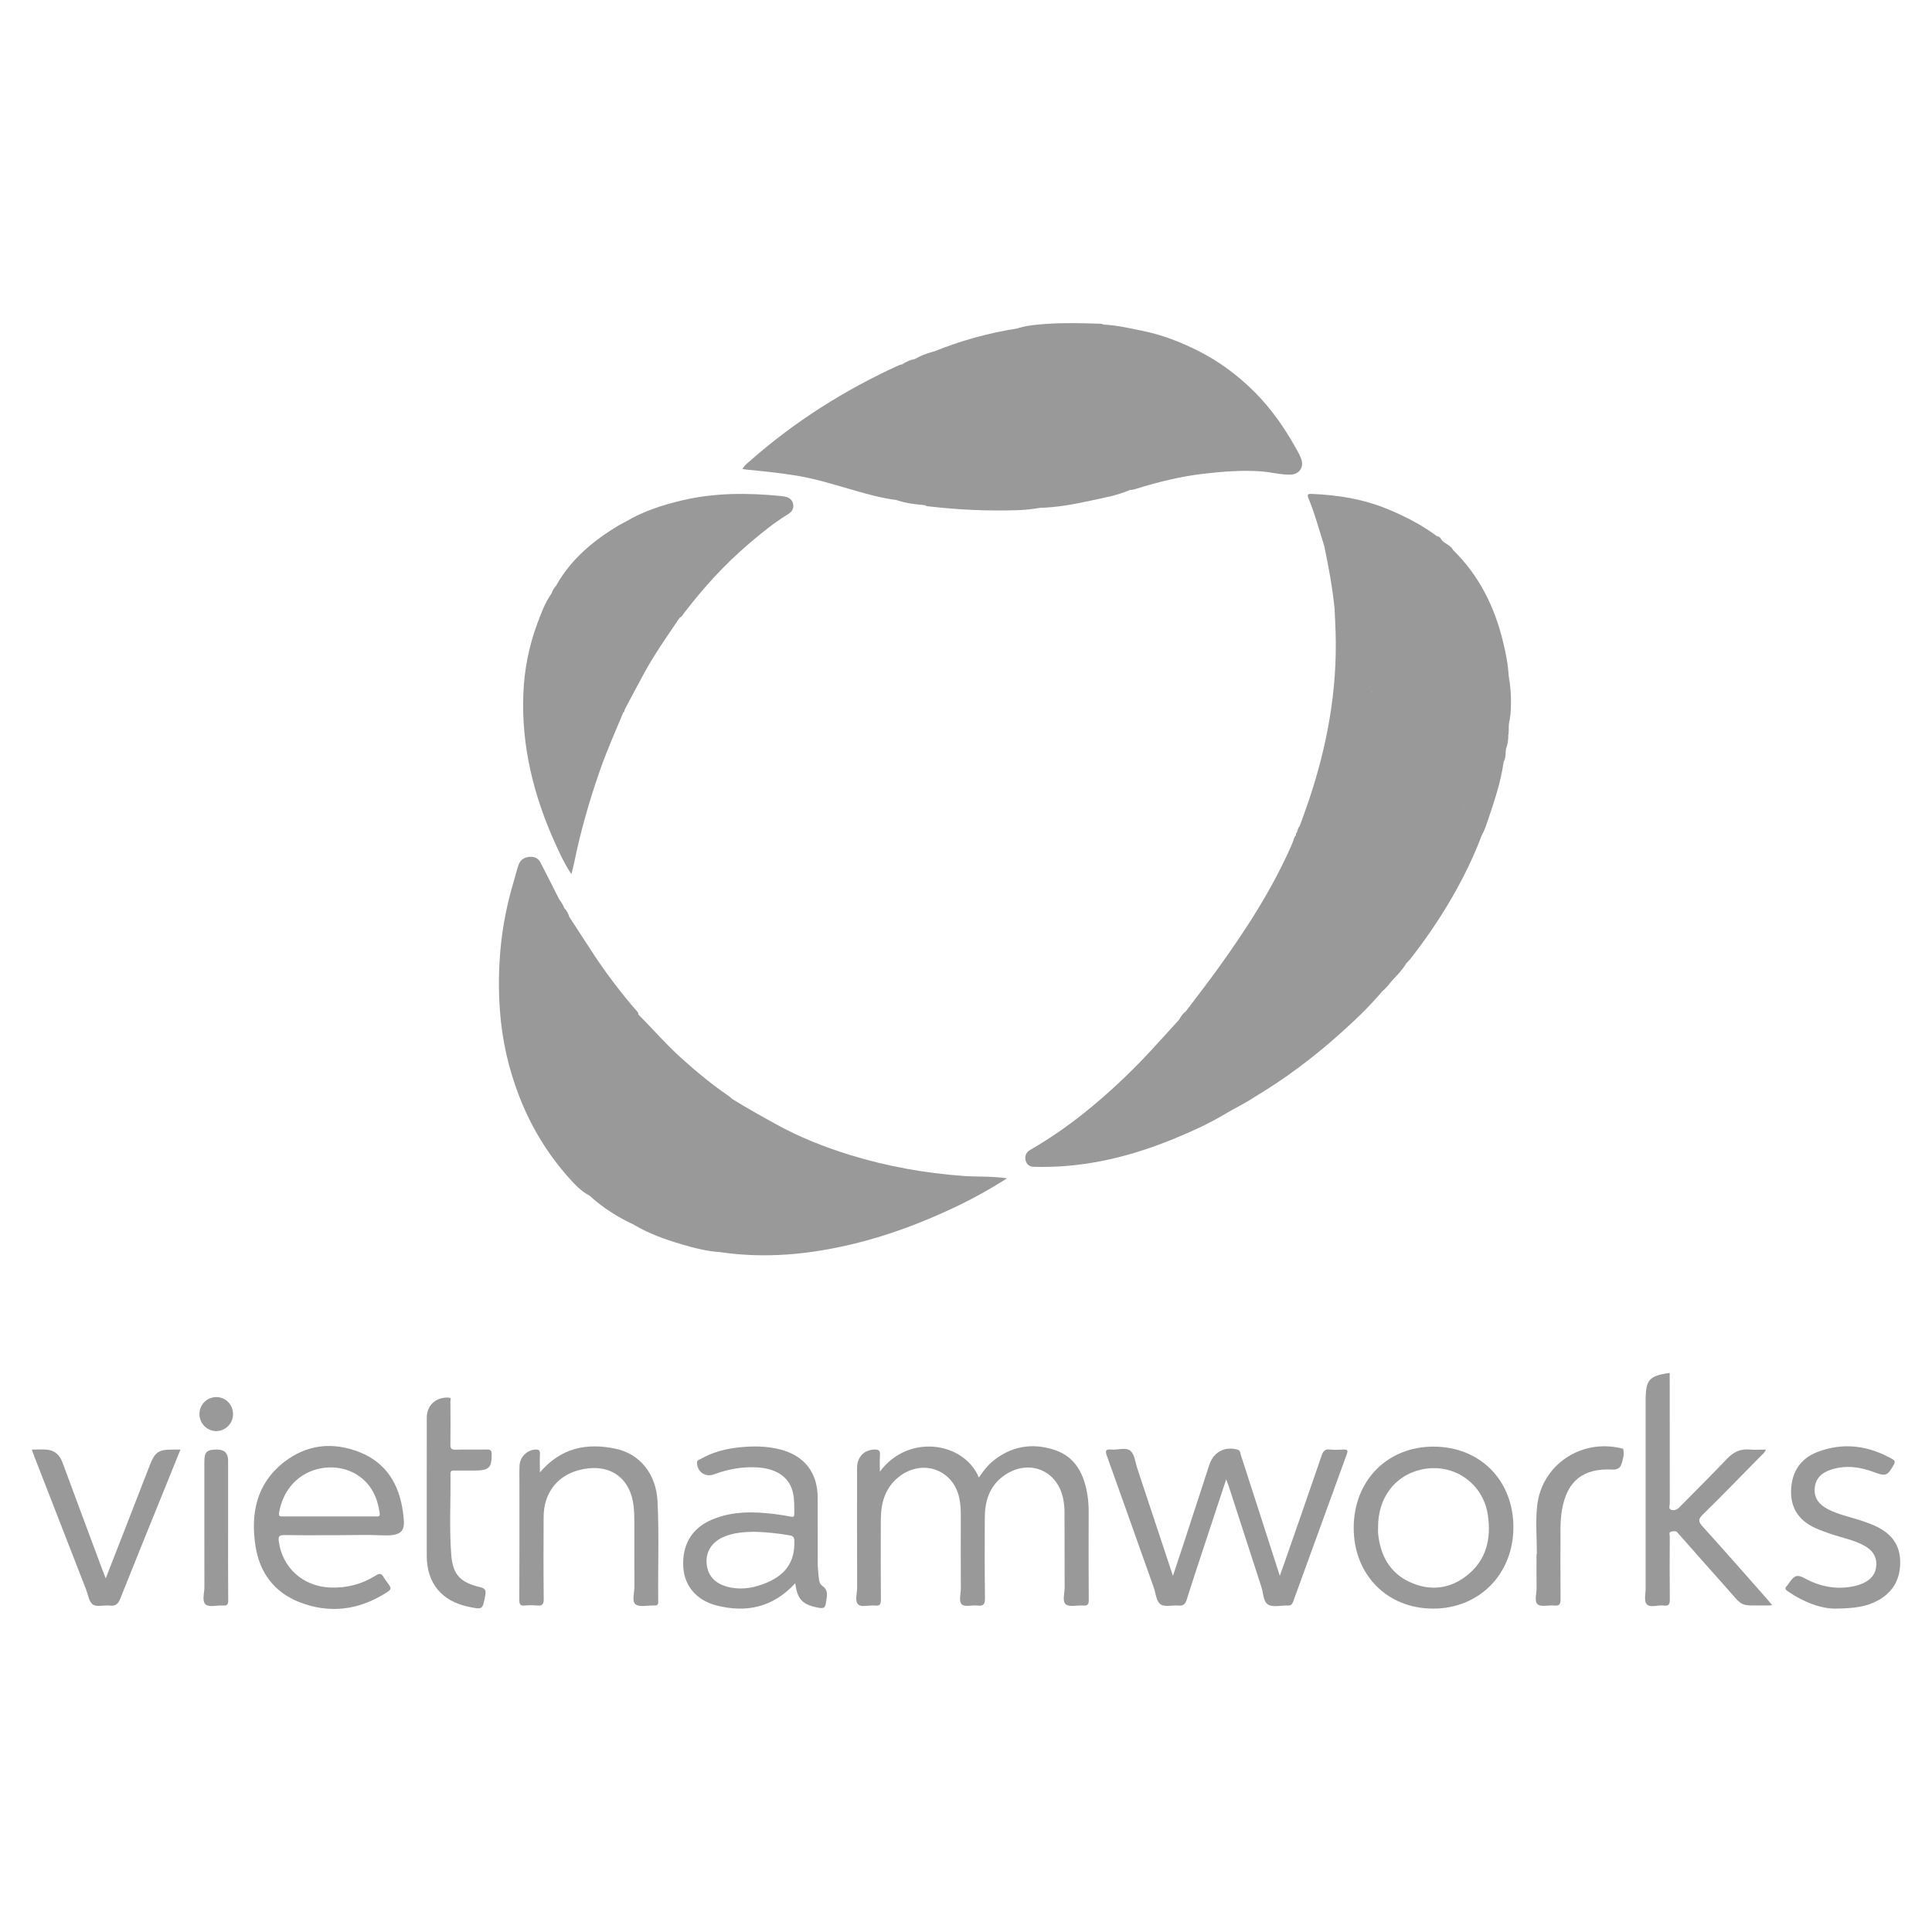 <?xml version="1.0" encoding="UTF-8"?><svg id="a" xmlns="http://www.w3.org/2000/svg" viewBox="0 0 1024 1024"><path d="M686.89,442.67c0-.56-.06-1.14.55-1.47.04-.93,1.21,1.26,1.13-.43-.04-.94.16-1.94.29-2.92,1.59-4.44,3.26-8.86,4.76-13.33,9.77-28.98,15.24-58.65,14.28-89.34-.13-4.17-.35-8.33-.54-12.5,1.73.35,1.33,1.87,1.55,2.97,1.17,5.93.56,11.94.59,17.92.02,4.22,1.97,8,2.05,12.23,1.45-1.17,1.73-2.72,2.33-4.1.43-1,1.02-1.84,2.28-1.53,1.06.27,1.24,1.21,1.32,2.13.04.45-.04.9-.08,1.35-.44,4.63-.15,4.13,3.63,6.29,3.1,1.77,5.16,5.17,7.18,8.19.93,1.4-.81,3.45-.18,5.3,1.21.26,1.34-1.01,2.07-1.4,1.23-.67,2.65-.85,3.39.28,2.51,3.85,7.14,6.31,7.14,11.85,0,4.77,2.39,8.01,7.44,9,2.19.43,2.08,2.32,1.67,4.12-.97,4.23-.8,4.47,3.51,5.33.55.11,1.11.21,1.66.36,5.07,1.35,6.32.31,6.22,7.11-.03,2.25,1.16,3.5,3.12,4.74,3.15,1.99,6,4.54,7.74,8,.3.6.41,1.51,1.02,1.7,2.96.93,4.3,3.68,6.46,5.41,2.3,1.84,3.58,4.3,5.51,6.31,1.8,1.86.08,4.34.35,6.53-4.34,11.65-9.86,22.74-16.07,33.49-6.5,11.24-13.86,21.9-21.85,32.13-.62.79-1.38,1.47-2.08,2.2-1.2,1.35-2.5,2.6-3.84,3.8-.88.78-2.12.55-1.97-.51.3-2.19-.92-1.72-2.15-1.76-2.61-.08-3.94-1.53-3.84-4.12.11-2.95-.03-5.67-3.45-6.86-.62-.21-.9-.98-1.13-1.63-.22-.64-.25-1.55-.76-1.84-3.07-1.75-4.58-5.16-7.39-7.02-1.96-1.29-2.99-2.62-2.88-4.86.15-3.09-1.06-4.86-3.82-6.74-2.65-1.81-5.38-4.2-7.11-7.24-.33-.58-.45-1.49-1.02-1.71-3.16-1.23-4.72-4.31-7.31-6.13-1.56-1.1-2.33-2.28-2.51-4.09-.33-3.41-.56-6.91-5.12-7.5-.75-.1-1.58-.79-1.68-1.55-.38-2.86-1.92-5.33-2.47-8.12Z" style="fill:#999; stroke-width:0px;"/><path d="M686.89,442.67c1.47,1.98,3.24,3.74,2.81,6.63-.28,1.86,1.39,2.66,2.82,2.74,2.85.17,3.97,1.44,3.99,4.25.01,1.53.76,3.04.61,4.64-.02.22,0,.61.09.65,3.16,1.11,4.18,4.57,6.85,6.2.56.34,1.65.32,1.82.73,1.41,3.56,5.28,5.09,6.84,8.46.42.92.86,1.52,1.88,1.65,3.43.45,4.32,2.7,4.23,5.78-.07,2.4-.68,5.24,3.16,5.39,1.27,4.29,7.19,4.85,7.8,9.71.06.46.6,1.19.97,1.23,4.45.47,3.76,3.79,3.6,6.63-.15,2.66.68,3.83,3.51,4.05,1.81.14,1.85-1.14,2.37-2.17,2.32,1.93-1.2,3.3.07,5.07,1.94-.93,2.99-3.04,5.04-3.73-2.03,3.48-4.83,6.33-7.58,9.21-1.78-1-.65-2.67-.5-4.28-.99.61-.95,1.21-.9,1.72.31,3.52-2.38,5.63-3.86,8.31-6.79,8.09-14.44,15.33-22.29,22.35-14.18,12.69-29.35,24.06-45.71,33.82-1.46.13-3.11.49-3.73-1.34-.56-1.64.51-2.32,1.97-2.92,1.37-.56,1.08-2.38,1.91-3.46-1.04,1.28-.64,3.93-3.57,3.32-2.48-.52-2.89-2.22-2.84-4.28.08-3.22.31-6.46-3.94-7.42-.63-.14-.97-.91-1.23-1.55-.21-.52-.26-1.37-.65-1.52-3.72-1.36-4.59-5.88-8.19-7.33-1.13-.46-1.84-1.28-2.17-2.43-.41-1.41-1.23-2.38-2.68-2.78-2.08-.57-2.78-2.09-2.86-4.08-.06-1.47-.3-2.92-.77-4.32-.38-1.14-1.12-1.65-2.34-1.18-1.22.46-2.17,2.61-3.73.93-1.33-1.43-2.12-3.23-1.21-5.28,5.87-7.8,11.88-15.5,17.58-23.43,14.98-20.85,28.86-42.37,39.06-66.05.57-1.32.64-2.87,1.79-3.93Z" style="fill:#999; stroke-width:0px;"/><path d="M764.05,286.09c.75,1.11,1.93,1.69,3,2.4.52,1.54,1.52,2.59,3.11,3.04,13.78,13.45,21.97,30,26.45,48.48,1.41,5.81,2.65,11.72,2.98,17.75.75,7.96,1.45,15.93.59,23.93-.93,2.65-.15,5.47-.79,8.15-.45,2.33-.95,4.65-1.16,7.02-.06.58-.13,1.16-.19,1.73-.79.12-.94-.28-.82-.77.62,2.05-.1,4.2-.33,6.38.14.2.11.38-.09.53-2.68-.36-5.06-1.77-7.72-2.21-.32-.05-.73-.26-.84-.53-1.55-3.75-5.87-5.73-6.41-10.12-.26-2.12-1.53-3.11-3.61-3.36-1.67-.21-3.2-1.06-3.52-2.76-.7-3.71-3.23-6.73-3.8-10.46-.27-1.81-1.42-2.64-3.14-3.08-4.74-1.2-7.42-4.59-9.77-8.69-2.64-4.61-5.4-9.2-8.82-13.33-.22-.26-.45-.57-.76-.66-4.6-1.37-5.91-5.79-8.51-9.04-1.75-2.19-3.62-4.26-4.94-6.78-.58-1.1-1.33-2.1-1.4-3.39-.1-1.77-.84-3.01-2.65-3.47-1.51-.38-2.34-1.55-2.52-2.91-.52-3.97-2.86-5.77-6.53-7.05-3.89-1.36-6.24-4.62-7.33-8.7-.83-3.11-3.54-5.11-4.91-7.94-.43-.88-1.41-1.54-1.68-2.52-.98-3.54-3.2-6.12-6.05-8.28-2.7-8.57-5.01-17.26-8.47-25.57-.75-1.79-.04-2.18,1.6-2.11,14.02.55,27.66,2.74,40.73,8.18,9.13,3.8,17.83,8.27,25.77,14.18.72.81,1.03,2.16,2.53,1.97Z" style="fill:#999; stroke-width:0px;"/><path d="M387.91,582.36c7.65,4.77,15.52,9.15,23.42,13.51,12.5,6.9,25.68,12.12,39.3,16.32,19.58,6.03,39.59,9.61,60.04,11.09,7.49.54,15.04.02,23.07,1.27-9.67,6.13-19.21,11.38-29.09,15.99-16.78,7.84-34.06,14.34-52.09,18.7-23.33,5.65-46.88,7.95-70.79,4.42-.59-.48-1.85.13-1.97-.87-.11-.87.91-1.15,1.6-1.51,1.17-.61,2.72-.13,3.76-1.28-.81-1.61-2.36-1.6-3.75-1.88-.99-.2-2.03-.12-3.02-.35-1.17-.27-2.23-.78-2.27-2.13-.03-1.18.88-1.96,1.92-2.03,3.96-.28,4.14-2.86,4.13-5.97-.07-17.72-.04-35.44-.03-53.15,0-1.81,0-3.61-.49-5.38-.31-1.12-.42-2.24.35-3.23.8-1.04.81-1.99-.05-3.04-.76-.93-1.15-2.09-.16-3.05,1.09-1.07,1.91.16,2.57.72,1.08.91,2.39,1.22,3.57,1.85Z" style="fill:#999; stroke-width:0px;"/><path d="M494.99,186.32c14.21-5.76,28.89-9.83,44.04-12.2,3.65-.73,7.37-.71,11.06-.92,4.1-.23,5.56,1.2,5.67,5.31.15,5.52.03,11.05.05,16.57.06,22.54-.14,45.09.13,67.62-.62,1.68-2.07,1.83-3.57,1.88-1.85.06-3.72-.04-5.54.32,3.11.51,6.33,1.61,8.85-1.49,1.35-.88,2.79-.74,4.2-.27,1.1.36,2.1.98,1.99,2.35-.1,1.26-1.14,1.53-2.15,1.75-2.81.61-5.68.92-8.4,1.91-3.87.67-7.76,1.12-11.7,1.25-15.77.53-31.48-.16-47.14-1.99-.77-.09-1.6.04-2.18-.67,3.11-1.23,6.4-1,9.59-.88,2.7.1,5.4.12,7.69.2-4.34.46-9.07-1.26-13.87-.08-1.65.41-3.64-.05-3.81-2.29-.15-1.89,1.29-2.85,3.01-3.02,2.5-.24,3.15-1.71,3.15-3.92,0-18.05.01-36.1,0-54.15,0-2.08-.71-3.58-2.57-4.76-2.19-1.4-2.09-2.51-.02-4.14.44-.35.96-.59,1.4-.94,2.97-2.39,3.01-4.99.14-7.44Z" style="fill:#999; stroke-width:0px;"/><path d="M335.62,648.94c-8.39-3.93-16.13-8.84-23-15.1-6.27-5.7-12.43-11.51-17.4-18.45-.88-1.24-.91-2.32-.13-3.39,1.74-2.39,1.82-5.07,1.42-7.78-.48-3.26-.5-6.52-.5-9.79-.01-28.44,0-56.87,0-85.31,0-2.59.12-5.18-1.16-7.6-.72-1.35-.46-2.79.87-3.58,2.36-1.41,1.85-2.91.6-4.75-1.06-1.56,1-7.21,2.78-7.97,1.15-.49,1.93.19,2.71.86,4.22,6.48,8.41,12.98,12.66,19.44,6.93,10.55,14.55,20.57,22.81,30.11.51.59,1.18,1.09,1.05,2.01-1.18,1.5-2.69,2.75-3.6,4.78,2.55-.42,3.61.59,3.55,3.23-.54,23.8-.12,47.6-.24,71.39-.03,7.11,0,14.21-.01,21.32,0,2.12.33,4.02,2.17,5.4.7.52,1.53,1.19.88,2.24-.53.87-1.5.9-2.41.9-1.54,0-2.72-1-4.26-1.65.54,1.31,2.34,2.09,1.21,3.7Z" style="fill:#999; stroke-width:0px;"/><path d="M585.22,172.05c6.7.32,13.18,1.87,19.74,3.17,10.94,2.17,21.18,6.15,30.99,11.19,10.53,5.41,19.93,12.41,28.44,20.81,9.93,9.79,17.52,21.08,24.06,33.21.53.99.98,2.04,1.33,3.1,1.39,4.24-1.29,7.91-5.71,8.03-5.22.14-10.24-1.31-15.42-1.7-10.19-.77-20.24.05-30.32,1.19-12.7,1.44-25.01,4.54-37.17,8.34-.74.23-1.55.23-2.33.34.43-2.27-.2-3.59-2.82-3.49-.75.03-1.55-.47-1.55-1.47,0-.9.59-1.66,1.34-1.76,4.86-.64,4.13-3.94,4.09-7.46-.19-17.14-.08-34.28-.09-51.41,0-1.92.1-3.84-.27-5.74-.53-2.68-.22-4.96,1.75-7.19,2.18-2.47,1.19-3.94-1.95-4.79-4.21-1.13-8.79-.53-12.75-2.77-.65-.37-1.59-.48-1.36-1.59Z" style="fill:#999; stroke-width:0px;"/><path d="M494.99,186.32c1.15.37,3.04-.72,3.33,1.32.35,2.41-.08,4.75-1.99,6.51-.55.51-1.34.77-2.03,1.12-.77.4-1.89.52-1.84,1.68.05,1.04,1.12,1.04,1.81,1.21,2.36.58,2.8,2.22,2.8,4.34-.03,18.86-.03,37.71,0,56.57,0,2.69-.99,4.03-3.89,3.4-1.5-.33-2.49.62-2.71,1.91-.26,1.52,1.2,1.67,2.26,1.93.53.13,1.22.23,1.67,0,5.59-2.71,11.1,1.31,16.67.18.13-.03.32.24.44,1.22h-21.21s-.02,0-.02,0c-4.92-1.28-9.93-2.1-14.98-2.66-7.84-.97-15.43-3.1-22.99-5.27-9.96-2.86-19.84-5.98-30.09-7.67-8.89-1.47-17.86-2.33-26.81-3.25-.53-.05-1.05-.16-1.86-.28,1.03-1.98,2.6-3.09,4-4.32,23.74-20.9,50.18-37.61,78.94-50.69.5-.23,1.08-.29,1.62-.43,2.3-.75,4.68-1.32,6.66-2.81l.03.02c1.83-.59,3.69-.84,5.6-.59,2.51.33,3.78-.85,3.98-3.31.18-.13.38-.18.61-.14Z" style="fill:#999; stroke-width:0px;"/><path d="M335.62,648.94c0-1.46-.83-2.3-2.11-2.72-.9-.3-2.42-.16-1.51-1.73.64-1.09,1.88-1.16,2.97-.39,1.71,1.2,3.25,2.93,6.42,1.23-5.01-1.27-4.4-4.89-4.39-8.35.03-29.04.02-58.07.02-87.11,0-.79.16-1.62-.03-2.36-.36-1.44,1.46-3.01.1-4.12-1.33-1.08-2.73.13-4.01.83-.23.13-.71.05-.92-.13-.18-.14-.2-.81-.17-.82,2.69-.83,2.4-4.24,4.68-5.37.47-.24,1.09-.18,1.65-.26,7.73,7.79,14.92,16.11,23.11,23.46,7.94,7.13,16.15,13.92,24.98,19.93.55.37,1,.88,1.5,1.33-1.64.19-3.11-.02-4.26-1.41-.35-.42-.87-1.39-1.56-.6-.56.64-.41,1.52.53,1.94,2.83,1.27,2.15,2.74.17,4.13-.7.49-.97.9-.54,1.6,1.4,2.3.86,4.84.87,7.29.04,18.18-.05,36.36.09,54.54.02,3.21-.92,4.67-4.18,4.44-1-.07-2.34-.06-2.33,1.29.02,1.6,1.51,1.42,2.59,1.37,2.2-.11,4.25.31,6.23,1.23.99.46,1.76,1.08,1.6,2.3-.19,1.5-1.4,1.23-2.36,1.22-1.55-.02-3.03.14-4.4,1.02.52.34.96.64,1.41.94-6.88-.43-13.52-2.11-20.08-4.04-9.04-2.65-17.91-5.8-26.06-10.68Z" style="fill:#999; stroke-width:0px;"/><path d="M330.32,377.71c-4.18,9.96-8.54,19.85-12.14,30.06-5.74,16.28-10.47,32.83-13.91,49.75-.36,1.77-.86,3.5-1.42,5.79-3.62-5.38-6.13-10.87-8.61-16.36-11.38-25.23-17.97-51.48-16.85-79.36.51-12.71,2.93-25.08,7.36-37,2.06-5.54,4.09-11.14,7.58-16.03,1.81-.83,1.92-2.68,2.54-4.23-.04-.22.03-.38.22-.5,4.56-.33,4.92.03,4.09,4.51-.18.94-.23,1.64.87,1.67,2.18.06,2.12,1.76,2.77,3.19,1.44,3.17,1.36,7.2,4.94,9.24.28.16.5.49.59.81,1.69,5.84,5.04,10.96,7.08,16.64.34.95.41,2.1,1.31,2.67,3.06,1.95,3.68,5.27,4.67,8.32.46,1.41.98,2.67,1.8,3.92,1.48,2.24,2.68,4.69,3.16,7.38.33,1.85.93,3.33,2.87,4.21,1.48.67,2.42,2.04,1.74,3.9v.03c-.37.39-1.97.18-.68,1.38Z" style="fill:#999; stroke-width:0px;"/><path d="M585.22,172.05c2.56,1.41,5.14,2.32,8.22,2.22,2.95-.1,5.72,1.55,8.84,1.43,1.73-.07,2.07,5.08.04,6.29-2.77,1.66-2.34,3.67-1.78,6.07.28,1.19.25,2.46.26,3.69.01,17.85,0,35.7.01,53.54,0,.9-.31,1.97.06,2.68,2.25,4.31-.74,4.89-3.76,5.48-.88.17-2.13.16-2.01,1.3.13,1.24,1.44.66,2.25.78.55.08,1.13-.01,1.69.02.86.06,1.95-.26,2.28.93.39,1.43-.67,1.66-1.71,1.91-.66.15-.75.76-.79,1.34-6.44,2.79-13.32,4.02-20.12,5.49-9.03,1.96-18.1,3.72-27.39,3.94,1.92-2.19,4.72-2.09,7.23-2.75.96-.25,2.66.59,2.68-1.04.02-1.48-1.61-1.57-2.83-1.65-1-.06-2.01-.02-3.01-.02-.84-3.31-.68-6.69-.68-10.06,0-24.81,0-49.61,0-74.42,0-4.96-.07-5.02-5.18-5.03-3.5,0-6.99-.03-10.49-.04,5.15-1.74,10.57-2.12,15.89-2.49,9.44-.65,18.93-.4,28.39-.06.64.02,1.28.31,1.92.48Z" style="fill:#999; stroke-width:0px;"/><path d="M628.47,536.08c.65.77.27,2.45.51,2.46,1.22.03.73,6.11,3.4.97.76-1.47,3.81-.52,4.29,1.2.3,1.08.64,2.19.65,3.29,0,2.81.47,4.33,3.71,5.87,2.33,1.1,4.66,4.36,6.78,6.74,1.28,1.43,2.67,2.58,3.83,3.85,2.29,2.51,4.64,4.81,7.17,7.09.98.88.38,3.66.29,5.57-.09,1.93.23,3.21,2.53,3.46,2.62.28,1.17-1.86,1.77-2.76.47-.71.55-1.68.82-2.57,2.08,2.31,1.87,4.16-.67,6.65q-2.57,2.52.97,3.81c-4.75,3.17-9.96,5.58-14.8,8.5-8.84,5.32-18.15,9.52-27.6,13.4-22.3,9.17-45.38,14.91-69.66,14.89-1.47,0-2.94-.07-4.41-.06-2.57.02-4.05-1.41-4.52-3.74-.43-2.16.46-4.02,2.39-5.15,10.25-5.96,19.99-12.63,29.22-20.07,12.32-9.92,23.82-20.71,34.56-32.31,4.97-5.37,9.87-10.79,14.8-16.19.77.07.87.91,1.39,1.35.39-1.06-.62-1.38-.81-2.06.85-1.62,1.88-3.1,3.4-4.18Z" style="fill:#999; stroke-width:0px;"/><path d="M301.8,486.07c-2.02-.66-3.63-.68-3.45,2.17.02.33.03.9-.12.97-4.43,1.93-.43,3.52.23,5.17.78,1.96,1.06,3.49-1.68,3.97-1.77.31-2.41,1.55-1.1,2.89,1.49,1.52,1.33,3.24,1.33,5.03,0,30.37.04,60.74-.06,91.12,0,3.07.81,6.01.76,9.06-.03,2.28.2,4.54-2,6.1-.56.4-1.02,1.3-.51,1.78,3.91,3.78,5.98,9.73,10.46,12.14,3.59,1.94,4.46,5.15,6.95,7.37-4.35-2.29-7.71-5.78-10.92-9.36-11.51-12.86-20.34-27.46-26.53-43.5-5.64-14.61-9.09-29.78-10.21-45.54-.78-10.96-.64-21.88.35-32.73,1.12-12.29,3.64-24.42,7.2-36.29.77-2.58,1.38-5.21,2.24-7.76.85-2.54,2.66-4.11,5.39-4.46,2.71-.35,5.02.42,6.31,2.91,3.37,6.45,6.6,12.97,9.89,19.46-1.16,2.76,1.28,3.47,2.7,4.76,1.45,1.27,2.15,2.97,2.75,4.72Z" style="fill:#999; stroke-width:0px;"/><path d="M466.33,780.03c15.04-20.39,44.62-15.83,52.51,3.09,2.11-3.08,4.18-5.98,6.92-8.29,9.93-8.37,21.29-10.31,33.32-6.29,11.13,3.72,15.56,13.02,17.3,23.9.5,3.13.65,6.28.64,9.46-.04,15.37-.08,30.74.04,46.11.02,2.39-.62,3.15-2.99,2.95-3.13-.26-7.24.96-9.16-.61-2.03-1.67-.6-5.93-.62-9.05-.08-13.11-.02-26.22-.07-39.33,0-2.25-.18-4.52-.55-6.74-2.72-16.15-18.79-22.6-32.02-12.76-7.33,5.45-9.66,13.33-9.69,22.07-.04,14.13-.1,28.26.1,42.38.04,3.22-.66,4.47-4.02,4.05-2.77-.35-6.54.87-8.16-.55-1.91-1.67-.6-5.51-.61-8.4-.07-13.11-.06-26.22-.02-39.33,0-2.96-.21-5.89-.82-8.76-3.26-15.33-20.02-21-32.34-10.91-7.04,5.77-9.19,13.69-9.23,22.38-.06,14.13-.08,28.25.03,42.38.02,2.41-.4,3.47-3.11,3.19-3.01-.32-7.08.99-8.83-.53-2.04-1.77-.64-5.93-.65-9.04-.06-21.13-.04-42.27-.03-63.4,0-5.72,3.63-9.47,9.03-9.72,2.27-.1,3.29.43,3.1,2.93-.21,2.75-.05,5.53-.05,8.82Z" style="fill:#999; stroke-width:0px;"/><path d="M701.9,289.44c2.83.83,4.76,2.34,5.81,5.37,1.34,3.83,3.75,7.16,6.55,10.14.55.59,1.03,1.16,1.13,2.01.7,5.95,4.44,9.04,9.95,10.24,2.03.44,2.61,1.5,3.05,3.39.56,2.38.29,5.67,4.25,5.75.74.02,1.66.95,1.52,1.62-.69,3.44,1.85,5.74,3.26,8.12,1.36,2.31,3.47,4.39,5.17,6.65.8,1.07,2,1.81,2.06,3.35.01.4.34,1.09.6,1.12,3.62.49,5.08,3.38,7.19,5.8,1.14,1.3,2.36,2.15,2.4,4.02,0,.53.23,1.28.61,1.53,3.55,2.34,3.76,6.98,6.79,9.7,1.91,1.71,4.01,2.88,6.5,3.23,1.86.26,2.85,1.17,2.95,3.04.22,4.12,3.48,7.17,3.9,11.28.16,1.6,1.97,1.99,3.53,1.97,2.2-.02,3.22,1.03,3.47,3.24.29,2.63,2.3,4.4,3.53,6.52,2.24,3.87,5.54,4.83,9.15,5.94.58.18,1.02.83,1.53,1.26-1.36,9.53-4.35,18.63-7.41,27.69-1.18,3.5-2.2,7.08-4.04,10.33-.21-.25-.67-.61-.61-.75,1.65-4.02-2.21-6.13-3.21-9.22-.18-.56-.9-.97-1.43-1.37-.25-.19-.64-.25-.97-.24-3.27.06-.74-4.83-4.12-4.76-2.83.06-4.01-1.6-4.05-4.3-.01-.87-.54-1.46-1.39-1.71-.22-.06-.48-.06-.65-.19-2.57-1.98-4.35-4.73-7.57-6.2-2.04-.93-1.19-4.11-1.16-6.33.03-1.8-.2-2.94-2.45-3.09-2.1-.14-4.1-1.07-6.25-1.28-3.36-.32-4.56-2.43-2.97-5.45,1.38-2.63,1.02-3.53-2.04-4.28-3.19-.78-6.34-2.15-6.27-6.71.04-2.61-.7-5.46-1.88-7.8-1.37-2.72-5.06-3.55-6.32-6.75-.24-.61-2.1.2-2.32,1.59-.17,1.03-.54,1.75-1.72,1.54-1.19-.2-1.3-1.33-1.26-2.11.06-1.32.58-2.62.79-3.94.24-1.53.27-3.17-1.83-3.27-2.11-.09-2.72-1.31-2.79-3.06-.07-1.81-.99-2.63-2.75-2.7-3.69-.13-4.2-.87-4.1-4.69.04-1.65,2.07-4.21-.1-4.75-1.99-.5-1.24,2.77-2.19,4.15-.67.96-1.07,2.11-1.68,3.36-1.41-1.84-1.69-3.78-2.21-5.83-2.41-9.6-.17-19.46-1.99-29.06-.06-.31-.33-.57-.5-.86-1.12-11.2-3.16-22.24-5.48-33.24Z" style="fill:#999; stroke-width:0px;"/><path d="M649.9,784.1c-3.55,10.74-6.95,20.99-10.33,31.26-3.56,10.82-7.17,21.61-10.58,32.48-.78,2.49-1.91,3.39-4.5,3.14-3.13-.3-6.98.88-9.25-.57-2.45-1.56-2.59-5.75-3.67-8.8-8.31-23.36-16.53-46.76-24.94-70.08-1.08-2.98-.27-3.46,2.39-3.23,3.45.3,7.74-1.38,10.15.7,2.22,1.92,2.55,6.07,3.61,9.26,6.23,18.71,12.42,37.43,18.9,56.96,1.9-5.72,3.61-10.76,5.26-15.83,4.69-14.36,9.36-28.72,14.05-43.08,2.19-6.72,8.23-9.88,14.96-7.97,1.52.43,1.35,1.71,1.66,2.65,5.96,18.33,11.85,36.68,17.75,55.03.9,2.78,1.8,5.56,2.96,9.18,1.04-2.92,1.84-5.11,2.61-7.31,6.56-18.84,13.15-37.67,19.61-56.55.78-2.28,1.76-3.33,4.27-3.08,2.46.25,4.97.18,7.45.03,2.17-.13,2.16.81,1.58,2.4-9.49,26.05-18.98,52.11-28.43,78.17-.52,1.43-1.15,2.19-2.86,2.11-3.49-.17-7.63,1.05-10.32-.44-2.72-1.51-2.6-6.12-3.66-9.38-5.8-17.78-11.53-35.59-17.3-53.39-.34-1.06-.78-2.1-1.36-3.66Z" style="fill:#999; stroke-width:0px;"/><path d="M331,376.29c-.76-1.47-.54-3.63-3.51-3.26-.93.12-1.7-2.63-1.95-4.27-.48-3.13-1.87-5.73-3.77-8.26-1.73-2.31-1.25-5.61-2.94-8.07-.3-.43-.18-1.41-.49-1.53-4.53-1.83-3.45-6.92-5.81-9.88-2.74-3.43-3.13-7.67-4.77-11.45-.36-.82-1.13-1.07-1.81-1.42-1.42-.74-2.17-1.79-2.18-3.48,0-2.6-2.69-4.46-2.15-7.28.03-.14-.51-.58-.71-.54-4.74.92-3.6-.99-2.06-3.75.71-1.27.49-3.48-2.15-2.57-1.03.36-1.07-.49-1.6-.71,7.77-13.66,19.43-23.26,32.63-31.24,1.24-.75,2.56-1.37,3.84-2.04,1.62-.72,3-.09,3.84,1.17.92,1.39-1.16,1.62-1.49,3.09,4.42,1.57,5.43,6.06,7.37,9.75,4.24,8.07,8.3,16.23,12.08,24.53,1.66,3.65,4.64,6.68,5.05,10.94.08.89,1.25.86,1.78,1.43-6.33,9.42-12.92,18.68-18.4,28.65-3.67,6.69-7.2,13.45-10.8,20.19Z" style="fill:#999; stroke-width:0px;"/><path d="M939.28,850.77c-.91.09-1.24.15-1.56.15-16.92-.08-12.86,1.56-23.81-10.62-7.93-8.81-15.72-17.74-23.58-26.62-.3-.34-.68-.62-.91-1-.93-1.5-2.41-1.14-3.65-.89-1.45.29-.75,1.68-.76,2.57-.05,11.07-.11,22.14.02,33.21.03,2.48-.31,3.79-3.21,3.4-3.09-.42-7.25,1.35-9.04-.7-1.54-1.76-.54-5.79-.54-8.82-.02-33.21-.01-66.42,0-99.63,0-10.51,1.93-12.68,12.74-14.13,0,1.15,0,2.26,0,3.37,0,21.91-.01,43.83.04,65.74,0,1.13-.78,2.8.57,3.34,1.58.63,3.17.14,4.55-1.27,8.36-8.57,16.93-16.94,25.15-25.63,3.38-3.57,7.02-5.39,11.93-4.97,2.78.24,5.59.04,8.72.04-.56,1.65-1.76,2.48-2.72,3.45-10.22,10.38-20.36,20.84-30.76,31.04-2.57,2.52-2.26,3.8-.01,6.29,11.59,12.8,22.96,25.8,34.39,38.74.73.83,1.41,1.7,2.44,2.94Z" style="fill:#999; stroke-width:0px;"/><path d="M360.2,327.46c-1.72.55-3.32.68-2.79-1.87.54-2.62-1.4-4.25-2.45-6.03-2.53-4.31-4.73-8.77-6.69-13.32-2.97-6.92-7.33-13.12-10.05-20.17-1.05-2.72-3.43-4.34-6.8-5.14,1.46-1.07,2.56-1.88,3.7-2.71-1-.92-2.21-1.44-3.55-1.68,9.28-5.57,19.46-8.84,29.9-11.32,17.34-4.11,34.9-4.05,52.52-2.31.67.07,1.34.17,2.01.3,2.29.46,3.99,1.66,4.41,4.07.43,2.44-.88,4.13-2.84,5.32-7.43,4.54-14.12,10.04-20.71,15.66-12.76,10.87-23.97,23.21-34.16,36.5-.74.96-1.26,2.16-2.49,2.69Z" style="fill:#999; stroke-width:0px;"/><path d="M286.12,780.47c11.32-13.36,25.15-15.8,40.29-12.59,12.92,2.75,21.4,13.6,22.1,27.86.87,17.72.16,35.48.36,53.21.02,1.79-.72,2.04-2.19,1.98-3.36-.13-7.66,1.06-9.83-.59-2.08-1.58-.58-6.12-.6-9.35-.08-11.98,0-23.96-.04-35.94,0-2.25-.13-4.52-.37-6.76-1.63-14.68-12.12-22.41-26.61-19.65-13.16,2.5-21.05,11.96-21.1,25.47-.06,14.47-.12,28.93.06,43.4.04,2.94-.85,3.72-3.57,3.45-2.13-.21-4.31-.21-6.43,0-2.43.25-2.95-.64-2.94-2.98.1-20.57.06-41.14.06-61.7,0-3.16-.09-6.33.06-9.49.22-4.53,3.88-8.17,8.19-8.48,1.74-.12,2.75.18,2.63,2.32-.17,2.98-.04,5.99-.04,9.84Z" style="fill:#999; stroke-width:0px;"/><path d="M973.29,852.6c-7.71.18-17.08-3.24-25.69-9.15-1.3-.89-1.8-1.54-.56-2.82.62-.64,1.05-1.46,1.59-2.19,2.66-3.57,4.08-3.99,7.98-1.87,8.25,4.48,16.93,6.1,26.16,4.12,1.64-.35,3.27-.89,4.8-1.58,4.11-1.87,6.72-4.96,6.92-9.62.2-4.67-2.19-7.89-6.13-10.11-5.67-3.21-12.08-4.3-18.13-6.4-2.76-.96-5.55-1.91-8.21-3.14-8.8-4.08-13.25-10.89-12.67-20.74.56-9.55,5.31-16.28,14.16-19.61,13.65-5.13,26.82-3.31,39.39,3.81,1.49.84,1.7,1.53.81,3.11-3.29,5.79-4.25,6.21-10.42,3.87-7.47-2.83-15.07-3.86-22.85-1.33-4.92,1.6-8.28,4.68-8.63,10.1-.34,5.31,2.69,8.63,7.12,10.9,5.66,2.91,11.92,4.11,17.9,6.11,2.78.93,5.53,1.93,8.16,3.24,7.58,3.8,12.04,9.55,12.15,18.36.12,9.23-3.68,16.08-11.73,20.57-5.99,3.34-12.54,4.24-22.11,4.35Z" style="fill:#999; stroke-width:0px;"/><path d="M56.03,836.58c3.6-9.21,7-17.9,10.38-26.6,4.29-11.03,8.55-22.07,12.87-33.09,2.91-7.43,4.63-8.58,12.58-8.58,1.1,0,2.21,0,3.78,0-3.18,7.85-6.2,15.35-9.24,22.84-7.57,18.71-15.2,37.39-22.64,56.14-1.12,2.83-2.48,4.07-5.6,3.7-3.01-.36-6.81.89-8.91-.55-2.1-1.43-2.58-5.3-3.69-8.13-9.17-23.53-18.32-47.06-27.47-70.59-.4-1.02-.74-2.06-1.22-3.41,2.87,0,5.45-.2,7.99.04,4.25.4,6.82,2.89,8.3,6.89,6.97,18.94,14.05,37.83,21.09,56.74.5,1.35,1.04,2.68,1.79,4.59Z" style="fill:#999; stroke-width:0px;"/><path d="M226.18,789.03c0-12.54-.03-25.07.01-37.61.02-6.6,4.79-10.92,11.38-10.67,1.93.07,1.15,1.35,1.15,2.12.06,7.57.13,15.14,0,22.7-.04,2.25.61,2.86,2.82,2.79,5.53-.16,11.07.03,16.6-.09,1.97-.04,2.43.62,2.46,2.51.09,6.93-1.43,8.58-8.43,8.63-3.73.03-7.45.02-11.18,0-1.17,0-2.25-.1-2.23,1.65.2,14.34-.7,28.71.42,43.01.84,10.6,4.76,14.61,15.13,17.11,2.91.7,3.41,1.61,2.88,4.46-1.43,7.54-1.26,7.57-8.92,5.96-14.24-2.99-22.05-12.52-22.09-27-.03-11.86,0-23.72,0-35.58h.01Z" style="fill:#999; stroke-width:0px;"/><path d="M814.58,823.71c0-8.58-.79-17.25.16-25.72,2.39-21.42,23.01-35.35,44.1-30.46.54.12,1.45.25,1.52.53.66,2.84-.17,5.58-1.04,8.2-.67,2.02-2.53,2.75-4.65,2.64-15.58-.82-24.09,5.98-26.77,21.27-.63,3.58-.82,7.17-.82,10.78-.01,12.19-.07,24.39.05,36.58.02,2.52-.42,3.74-3.29,3.43-3-.32-6.97.91-8.82-.61-1.95-1.6-.55-5.7-.6-8.71-.1-5.98-.03-11.97-.03-17.95.06,0,.13,0,.19,0Z" style="fill:#999; stroke-width:0px;"/><path d="M120.9,809.93c0,12.75-.06,25.5.06,38.25.02,2.25-.58,2.93-2.79,2.78-3.13-.22-7.31,1.04-9.15-.54-2.13-1.83-.67-6.13-.68-9.34-.06-22-.03-44-.03-66.01,0-5.59,1.18-6.76,6.72-6.77q5.87,0,5.87,5.74c0,11.96,0,23.92,0,35.88Z" style="fill:#999; stroke-width:0px;"/><path d="M123.52,749.5c0,4.99-4.05,9.04-9.01,9.01-4.77-.03-8.74-4.05-8.8-8.91-.06-5.02,3.85-9.04,8.86-9.12,4.94-.07,8.95,3.97,8.95,9.02Z" style="fill:#999; stroke-width:0px;"/><path d="M732.5,525.53c-.06-.77-2.2-1.58.38-2.3,3.21-.9,2.2-4.16,2.49-6.44.14-1.11.28-1.89,1.14-2.48.52-.36,1.08-.23,1.47.29.6.81.75,1.78-.02,2.43-1.12.94-.26,1.83-.2,2.75-1.57,2.08-3.23,4.09-5.26,5.75Z" style="fill:#999; stroke-width:0px;"/><path d="M494.38,186.46c1.09.72,1.05,1.64.28,2.51-.86.97-1.62,2.49-3.21,1.93-2.21-.77-4.46-.22-6.66-.55,3.02-1.74,6.22-3.01,9.59-3.89Z" style="fill:#999; stroke-width:0px;"/><path d="M475.3,265.07c4.87-1.45,9.29,1.61,14.05,1.43.62-.02.83.65.93,1.23-5.08-.38-10.13-.97-14.98-2.66Z" style="fill:#999; stroke-width:0px;"/><path d="M800.18,381.68c.14-7.98-.15-15.96-.59-23.93,1.39,7.95,1.71,15.92.59,23.93Z" style="fill:#999; stroke-width:0px;"/><path d="M299.05,481.35c-2.13.36-3.12-1.47-4.29-2.58-.5-.48.96-1.47,1.59-2.18,1.05,1.5,2.18,2.96,2.7,4.76Z" style="fill:#999; stroke-width:0px;"/><path d="M484.77,190.34c-1.49,2.67-4.01,2.89-6.66,2.81,2.04-1.37,4.22-2.39,6.66-2.81Z" style="fill:#999; stroke-width:0px;"/><path d="M625.07,540.26c.72.18,1.8-.17,1.99.85.28,1.49-1.04,2.07-2.1,3.03-.28-1.14.42-2.32-.47-3.18.19-.24.39-.47.58-.71Z" style="fill:#999; stroke-width:0px;"/><path d="M796.88,404.2v-6.94c.89.03.48,1.15,1.15,1.33.04,1.96-.31,3.84-1.15,5.62Z" style="fill:#999; stroke-width:0px;"/><path d="M294.87,310.32c.13,1.99.6,4.19-2.54,4.23.54-1.59,1.34-3.03,2.54-4.23Z" style="fill:#999; stroke-width:0px;"/><path d="M770.16,291.53c-1.91.96-2.4.48-3.11-3.04,1.2.84,2.47,1.63,3.11,3.04Z" style="fill:#999; stroke-width:0px;"/><path d="M688.86,437.86c.81,1.07.68,2.11.27,3.36-.72,2.17-1.14-.22-1.68-.02.22-1.22.55-2.4,1.42-3.35Z" style="fill:#999; stroke-width:0px;"/><path d="M330.32,377.71c-1.01-1.03-1.1,1.57-1.93.52-.32-.4-.29-1.4,0-1.89.75-1.31,1.73.14,2.61-.02.05.6-.17,1.06-.68,1.38Z" style="fill:#999; stroke-width:0px;"/><path d="M798.23,396.85c-.27-2.45.01-4.81,1.16-7.02.07,2.42-.28,4.76-1.16,7.02Z" style="fill:#999; stroke-width:0px;"/><path d="M764.05,286.09c-3.47,2.74-1.63-1.39-2.53-1.97,1.22.17,1.97.95,2.53,1.97Z" style="fill:#999; stroke-width:0px;"/><path d="M543.64,263.67c3.95,0,7.17-.03,10.39.04.42,0,1.44-.7,1.34.63-.06.77,0,1.53-.93,1.94-2.11.92-8.51-.28-10.79-2.61Z" style="fill:#999; stroke-width:0px;"/><path d="M295.04,601.82c-.95-.08-1.3-.74-1.36-1.56-.07-.92.11-1.87,1.23-1.99.98-.11,1.31.7,1.38,1.51.08.93-.14,1.76-1.24,2.04Z" style="fill:#999; stroke-width:0px;"/><path d="M435.66,840.38c-1.19-.79-1.58-2.68-1.72-4.29-.19-2.36-.51-4.72-.52-7.09-.05-11.75.04-23.5-.03-35.26-.08-13.32-7.07-22.22-19.9-25.51-7.22-1.85-14.55-1.87-21.88-1.08-7.12.76-13.99,2.53-20.27,6.14-.79.45-1.99.6-1.92,2.03.22,4.98,4.47,7.82,9.18,6.06,7.5-2.8,15.23-4.15,23.24-3.59,10.17.71,16.7,5.46,18.46,13.47.81,3.67.67,7.4.7,11.13.02,1.78-.76,1.67-2.08,1.42-2.88-.55-5.78-1.05-8.69-1.39-11.2-1.31-22.34-1.5-32.99,3.06-10.56,4.51-15.79,13.3-15.09,25.11.58,9.78,6.83,17.55,17.52,20.31,15.93,4.12,30.14,1.02,41.84-11.78,1.08,8.7,3.94,11.52,12.58,13.05,2.41.43,3.35-.07,3.67-2.62.43-3.39,1.68-6.66-2.11-9.17ZM404.48,839.61c-6.49,2.4-13.12,3.23-19.87,1.13-6.3-1.96-9.74-6.24-10.11-12.48-.35-5.82,2.75-10.73,8.46-13.4,5.68-2.66,11.76-2.87,16.91-2.99,6.94.21,12.87.89,18.77,1.92,1.72.3,2.34.98,2.39,2.83.3,11.45-4.75,18.63-16.54,22.99Z" style="fill:#999; stroke-width:0px;"/><path d="M150.62,813.61c9.37.17,18.75.07,28.13.07,7.91,0,15.83-.29,23.72.07,12.42.55,12.34-3.44,11.04-12.73-2.01-14.37-8.87-25.71-22.72-31.26-14.18-5.69-28.15-4.3-40.32,5.24-14.51,11.36-17.74,27.15-15.05,44.46,2.19,14.08,9.92,24.5,23.29,29.72,15.73,6.15,31.01,4.3,45.36-4.61,3.72-2.31,3.64-2.43,1.02-6.12-.59-.83-1.26-1.61-1.74-2.49-1.08-1.98-2.12-2.23-4.2-.91-7.24,4.57-15.21,6.66-23.81,6.39-14.56-.45-25.73-10.4-27.57-24.52-.32-2.49.12-3.34,2.85-3.29ZM147.91,801.75c4.17-23.43,27.75-28.77,41.41-20.04,7.38,4.72,10.73,11.87,11.93,20.28.31,2.17-1.14,1.75-2.29,1.75-8.24.02-16.48,0-24.71,0-8.01,0-16.03-.01-24.04.01-1.42,0-2.7.24-2.29-2.02Z" style="fill:#999; stroke-width:0px;"/><path d="M759.8,766.74c-24.58,0-42.3,18.05-42.31,43.09,0,24.83,17.75,42.81,42.23,42.77,24.4-.05,42.42-18.39,42.41-43.18-.02-24.84-17.7-42.67-42.33-42.67ZM777.24,835.25c-9.15,7.09-19.56,8.08-30,3.28-10.7-4.92-15.59-14.16-16.8-25.56-.12-1.11-.02-2.25-.02-3.38-.18-15.52,8.77-27.5,22.79-30.68,16.93-3.84,32.94,7.05,35.41,24.24,1.82,12.64-.89,23.97-11.39,32.11Z" style="fill:#999; stroke-width:0px;"/></svg>

